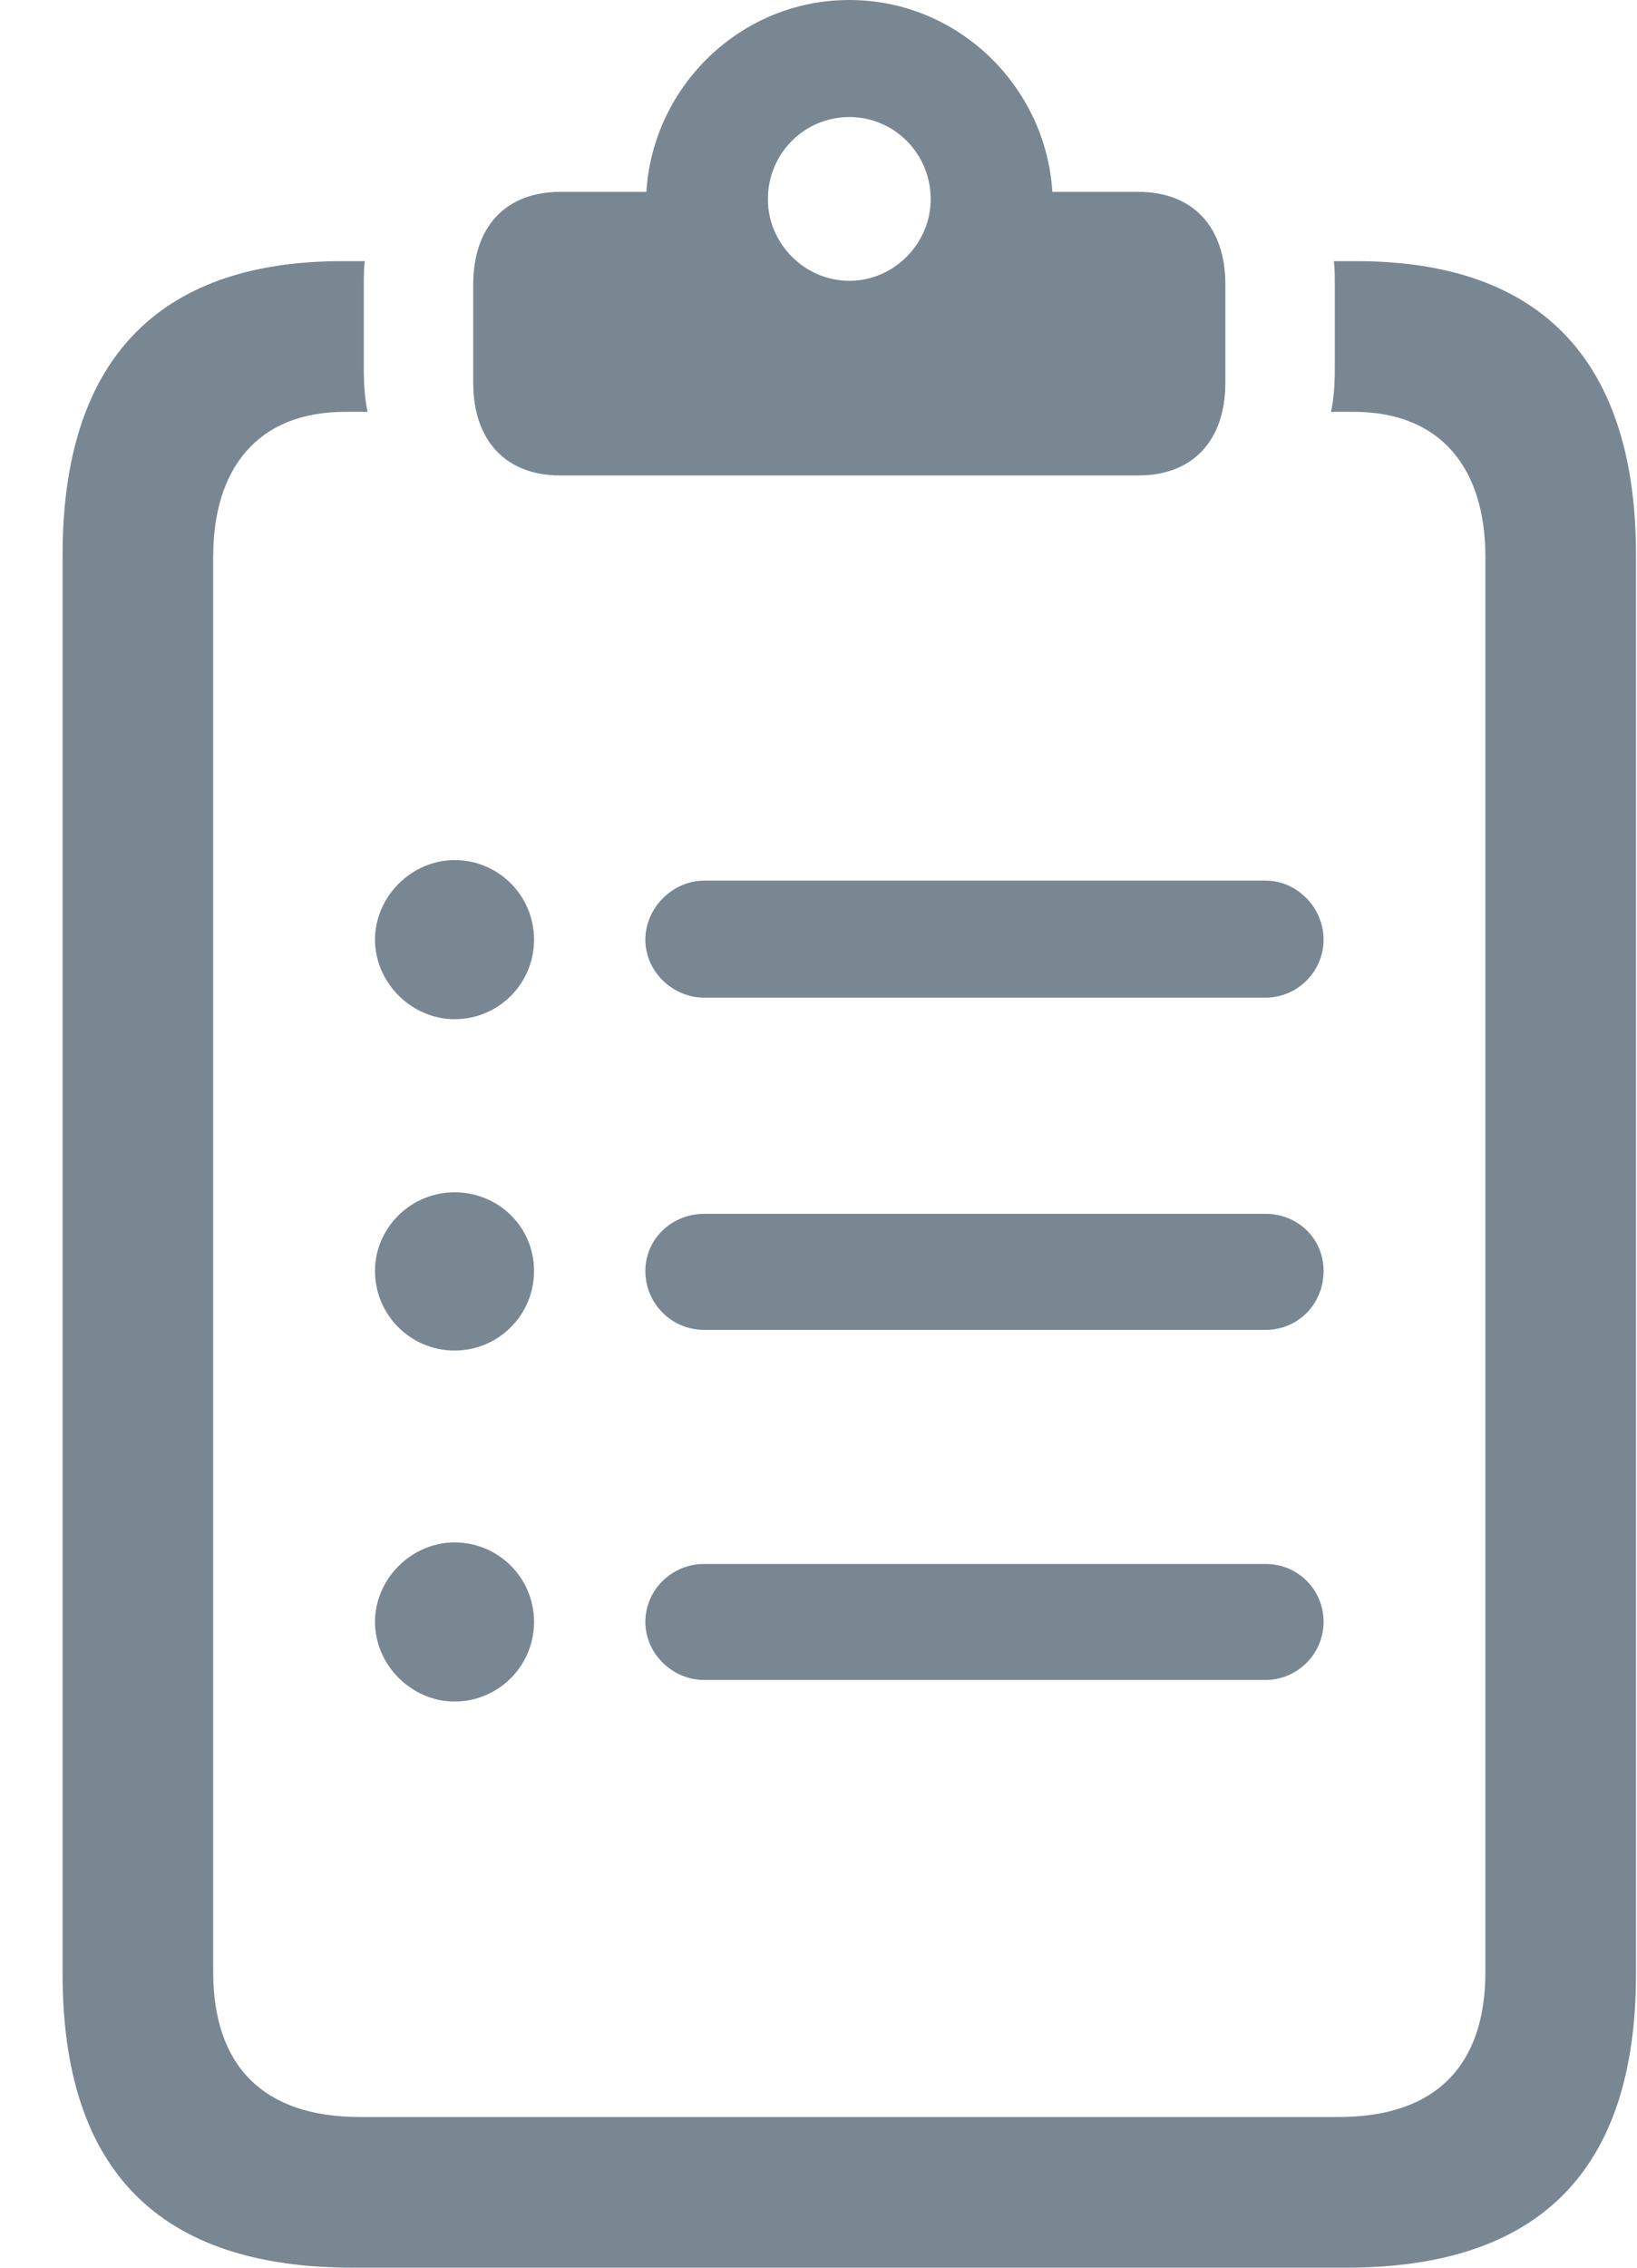 <svg width="13" height="18" viewBox="0 0 13 18" fill="none" xmlns="http://www.w3.org/2000/svg">
<path d="M3.61 8.09C3.959 8.09 4.241 7.808 4.241 7.459C4.241 7.109 3.959 6.827 3.61 6.827C3.268 6.827 2.978 7.117 2.978 7.459C2.978 7.8 3.268 8.09 3.61 8.09ZM3.61 10.72C3.959 10.72 4.241 10.438 4.241 10.088C4.241 9.739 3.959 9.464 3.61 9.464C3.261 9.464 2.978 9.747 2.978 10.088C2.978 10.438 3.261 10.72 3.61 10.72ZM3.61 13.506C3.959 13.506 4.241 13.223 4.241 12.874C4.241 12.525 3.959 12.243 3.61 12.243C3.268 12.243 2.978 12.532 2.978 12.874C2.978 13.216 3.268 13.506 3.61 13.506ZM5.593 7.919H10.05C10.303 7.919 10.511 7.711 10.511 7.459C10.511 7.206 10.303 6.99 10.05 6.99H5.593C5.341 6.99 5.125 7.206 5.125 7.459C5.125 7.711 5.341 7.919 5.593 7.919ZM5.593 10.556H10.05C10.311 10.556 10.511 10.348 10.511 10.088C10.511 9.836 10.311 9.635 10.05 9.635H5.593C5.333 9.635 5.125 9.836 5.125 10.088C5.125 10.348 5.333 10.556 5.593 10.556ZM5.593 13.335H10.05C10.303 13.335 10.511 13.127 10.511 12.874C10.511 12.622 10.311 12.414 10.05 12.414H5.593C5.333 12.414 5.125 12.622 5.125 12.874C5.125 13.127 5.341 13.335 5.593 13.335ZM2.8 18H10.689C12.227 18 12.992 17.227 12.992 15.667V4.405C12.992 2.882 12.257 2.073 10.771 2.073H10.593C10.6 2.132 10.6 2.199 10.6 2.258V2.927C10.6 3.046 10.593 3.165 10.57 3.269H10.749C11.447 3.269 11.796 3.722 11.796 4.42V15.652C11.796 16.395 11.403 16.804 10.63 16.804H2.859C2.087 16.804 1.693 16.395 1.693 15.652V4.42C1.693 3.722 2.042 3.269 2.741 3.269H2.919C2.897 3.165 2.889 3.046 2.889 2.927V2.258C2.889 2.199 2.889 2.132 2.897 2.073H2.718C1.233 2.073 0.497 2.882 0.497 4.405V15.667C0.497 17.227 1.262 18 2.8 18ZM4.449 3.774H9.04C9.471 3.774 9.731 3.499 9.731 3.038V2.258C9.731 1.798 9.471 1.523 9.04 1.523H8.357C8.305 0.683 7.606 0 6.745 0C5.883 0 5.185 0.683 5.133 1.523H4.449C4.018 1.523 3.758 1.798 3.758 2.258V3.038C3.758 3.499 4.018 3.774 4.449 3.774ZM6.745 2.229C6.388 2.229 6.098 1.931 6.098 1.582C6.098 1.218 6.388 0.929 6.745 0.929C7.101 0.929 7.391 1.218 7.391 1.582C7.391 1.931 7.101 2.229 6.745 2.229Z" fill="#798793"/>
</svg>
